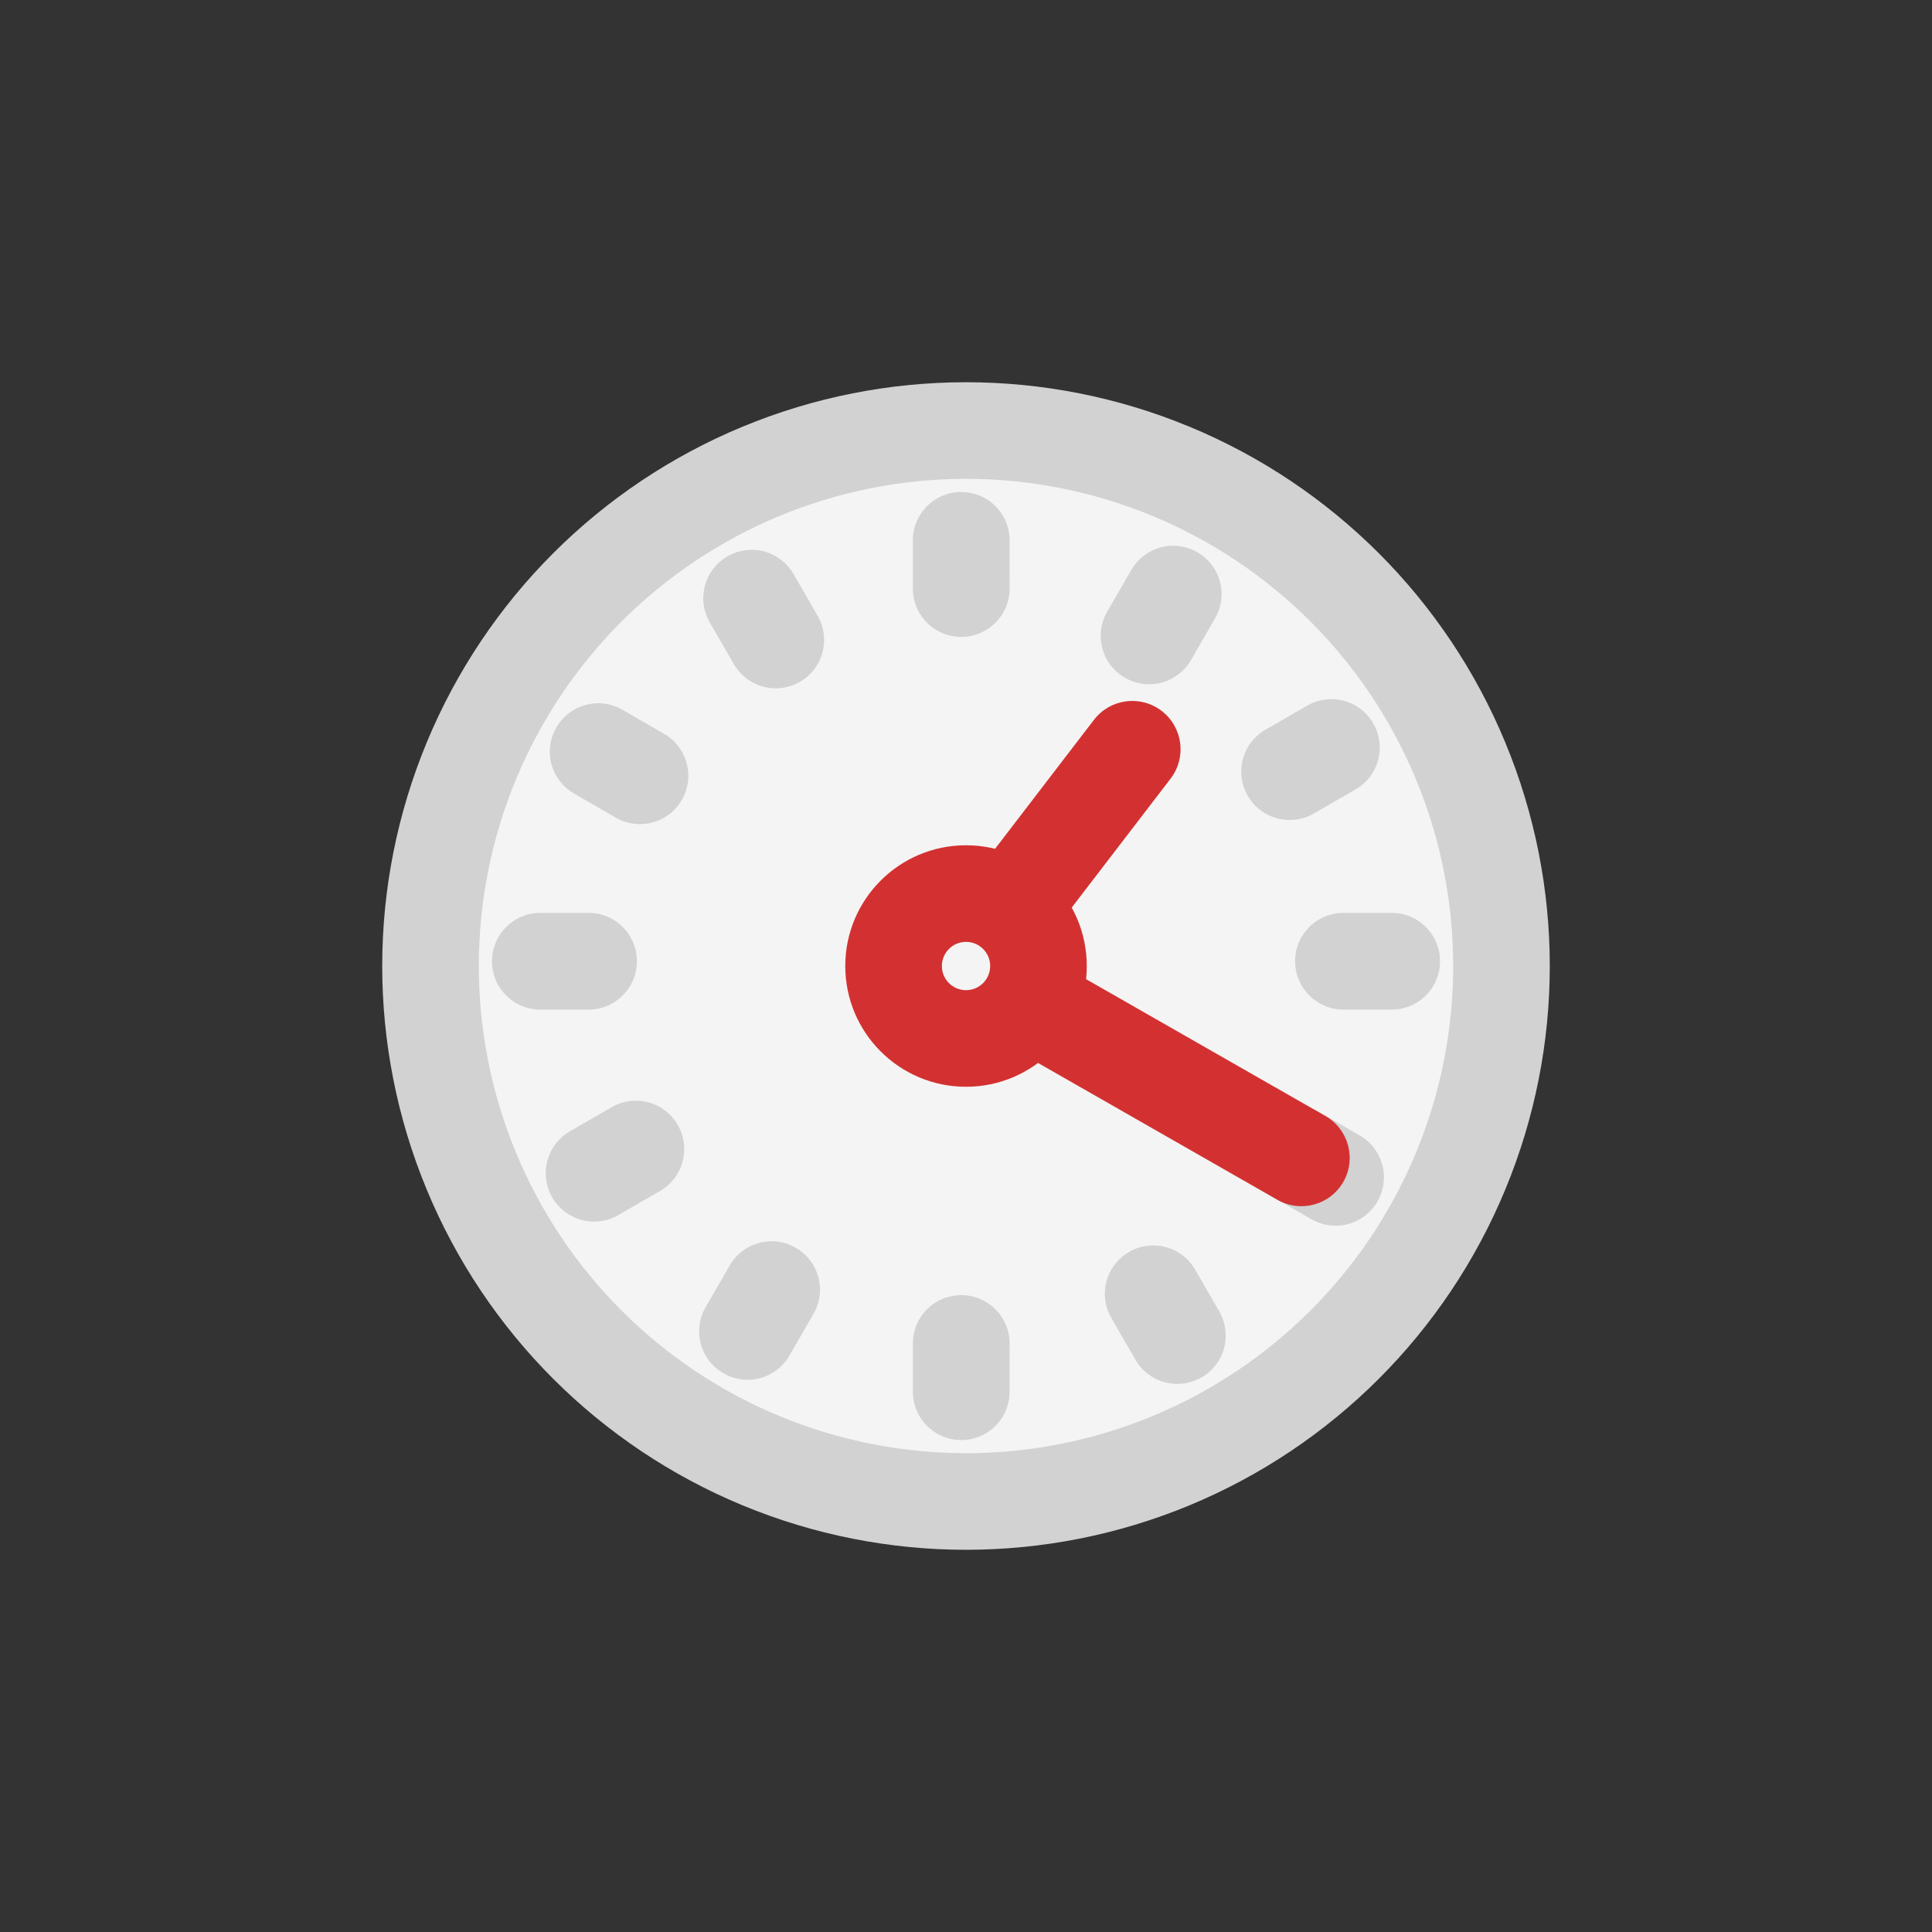 <svg viewBox="0 0 80 80" fill="none">
  <rect x="0" y="0" width="80" height="80" fill="#333333" stroke="none"/>
  <path d="M31.515 19.515C36.948 17.265 43.052 17.265 48.485 19.515C53.918 21.766 58.235 26.082 60.485 31.515C62.736 36.948 62.736 43.053 60.485 48.486C58.235 53.919 53.918 58.235 48.485 60.486C43.052 62.736 36.948 62.736 31.515 60.486C26.082 58.235 21.765 53.919 19.515 48.486C17.264 43.053 17.264 36.948 19.515 31.515C21.765 26.082 26.082 21.766 31.515 19.515Z" fill="#F4F4F4" stroke="#D2D2D2" stroke-width="4" stroke-linecap="round" stroke-linejoin="round" class="fill-white stroke-undefined" />
  <path d="M24.767 31.125L23.039 30.118C22.771 30.578 22.698 31.125 22.834 31.639C22.971 32.152 23.306 32.591 23.767 32.857L24.767 31.125ZM24.77 31.121L25.769 29.388C24.816 28.838 23.597 29.162 23.042 30.113L24.77 31.121ZM26.502 32.12L28.229 33.128C28.498 32.669 28.572 32.121 28.435 31.607C28.299 31.093 27.963 30.654 27.502 30.388L26.502 32.12ZM26.499 32.125L25.499 33.857C26.452 34.408 27.672 34.084 28.227 33.133L26.499 32.125ZM22.371 39.805L20.372 39.783C20.366 40.317 20.574 40.832 20.949 41.211C21.325 41.591 21.837 41.805 22.371 41.805L22.371 39.805ZM22.371 39.8L22.371 37.8C21.275 37.801 20.384 38.682 20.372 39.778L22.371 39.8ZM24.372 39.8L26.371 39.825C26.378 39.291 26.171 38.775 25.795 38.395C25.419 38.014 24.906 37.8 24.371 37.8L24.372 39.8ZM24.372 39.806L24.371 41.806C25.466 41.806 26.358 40.926 26.371 39.831L24.372 39.806ZM24.6 48.583L22.853 49.556C23.114 50.024 23.552 50.368 24.068 50.511C24.584 50.653 25.136 50.583 25.6 50.315L24.6 48.583ZM24.598 48.578L23.597 46.847C22.651 47.393 22.319 48.597 22.851 49.552L24.598 48.578ZM26.33 47.578L28.079 46.609C27.819 46.139 27.381 45.794 26.864 45.651C26.347 45.507 25.794 45.578 25.329 45.846L26.33 47.578ZM26.333 47.583L27.332 49.315C28.278 48.77 28.611 47.567 28.081 46.612L26.333 47.583ZM30.955 55.133L29.929 56.85C30.389 57.124 30.939 57.203 31.458 57.069C31.976 56.934 32.419 56.597 32.687 56.133L30.955 55.133ZM30.951 55.13L29.218 54.131C28.672 55.077 28.986 56.286 29.924 56.847L30.951 55.13ZM31.95 53.398L32.98 51.684C32.52 51.407 31.969 51.327 31.449 51.462C30.93 51.596 30.486 51.934 30.218 52.398L31.95 53.398ZM31.955 53.401L33.687 54.401C34.233 53.456 33.92 52.248 32.985 51.686L31.955 53.401ZM39.805 57.629L39.781 59.629C40.316 59.635 40.83 59.428 41.211 59.052C41.591 58.676 41.805 58.164 41.805 57.63L39.805 57.629ZM39.8 57.629L37.8 57.63C37.801 58.724 38.681 59.616 39.776 59.629L39.8 57.629ZM39.8 55.629L39.824 53.629C39.289 53.623 38.774 53.831 38.394 54.206C38.014 54.582 37.8 55.095 37.8 55.629L39.8 55.629ZM39.806 55.629L41.806 55.63C41.806 54.534 40.925 53.642 39.829 53.629L39.806 55.629ZM48.755 55.303L49.749 57.038C50.21 56.774 50.547 56.337 50.686 55.824C50.824 55.311 50.752 54.764 50.487 54.303L48.755 55.303ZM48.751 55.305L47.019 56.306C47.569 57.259 48.786 57.588 49.742 57.042L48.751 55.305ZM47.75 53.574L46.759 51.836C46.297 52.1 45.959 52.537 45.819 53.051C45.68 53.565 45.752 54.113 46.018 54.574L47.75 53.574ZM47.755 53.571L49.487 52.571C48.937 51.617 47.719 51.288 46.763 51.834L47.755 53.571ZM55.305 48.75L57.042 49.742C57.588 48.786 57.259 47.569 56.306 47.019L55.305 48.75ZM55.303 48.755L54.303 50.487C54.764 50.752 55.311 50.824 55.824 50.686C56.337 50.547 56.774 50.21 57.038 49.749L55.303 48.755ZM53.571 47.755L51.834 46.763C51.288 47.719 51.617 48.937 52.571 49.487L53.571 47.755ZM53.574 47.75L54.574 46.018C54.113 45.752 53.565 45.68 53.051 45.819C52.537 45.959 52.1 46.297 51.836 46.759L53.574 47.75ZM57.629 39.8L59.629 39.776C59.615 38.681 58.724 37.801 57.629 37.8L57.629 39.8ZM57.629 39.805L57.629 41.805C58.164 41.805 58.676 41.591 59.052 41.211C59.427 40.83 59.635 40.316 59.629 39.781L57.629 39.805ZM55.629 39.806L53.629 39.829C53.642 40.925 54.534 41.806 55.629 41.806L55.629 39.806ZM55.629 39.8L55.629 37.8C55.094 37.8 54.582 38.014 54.206 38.394C53.83 38.774 53.622 39.289 53.629 39.824L55.629 39.8ZM55.13 30.951L56.847 29.924C56.286 28.987 55.077 28.672 54.131 29.218L55.13 30.951ZM55.133 30.955L56.133 32.687C56.597 32.419 56.934 31.976 57.068 31.458C57.203 30.939 57.124 30.389 56.849 29.929L55.133 30.955ZM53.401 31.955L51.686 32.985C52.248 33.921 53.456 34.233 54.401 33.687L53.401 31.955ZM53.398 31.95L52.398 30.218C51.933 30.486 51.596 30.93 51.461 31.449C51.327 31.969 51.407 32.521 51.683 32.981L53.398 31.95ZM48.578 24.598L49.552 22.851C48.597 22.319 47.393 22.652 46.846 23.598L48.578 24.598ZM48.583 24.601L50.315 25.6C50.583 25.136 50.653 24.584 50.51 24.068C50.368 23.552 50.024 23.114 49.556 22.854L48.583 24.601ZM47.583 26.333L46.612 28.082C47.567 28.611 48.77 28.278 49.315 27.333L47.583 26.333ZM47.578 26.33L45.846 25.33C45.578 25.794 45.507 26.348 45.65 26.865C45.794 27.382 46.139 27.82 46.608 28.08L47.578 26.33ZM39.8 22.372L39.778 20.372C38.682 20.384 37.8 21.276 37.8 22.371L39.8 22.372ZM39.805 22.372L41.805 22.371C41.805 21.837 41.591 21.325 41.211 20.949C40.832 20.574 40.317 20.366 39.783 20.372L39.805 22.372ZM39.8 24.372L37.8 24.371C37.8 24.906 38.014 25.419 38.394 25.795C38.775 26.171 39.29 26.378 39.825 26.372L39.8 24.372ZM39.806 24.372L39.831 26.372C40.926 26.358 41.806 25.466 41.806 24.371L39.806 24.372ZM31.125 24.767L32.857 23.767C32.591 23.306 32.152 22.971 31.639 22.834C31.125 22.698 30.578 22.771 30.118 23.039L31.125 24.767ZM32.125 26.499L33.133 28.227C34.084 27.672 34.408 26.452 33.857 25.499L32.125 26.499ZM31.121 24.77L30.113 23.042C29.162 23.597 28.838 24.816 29.388 25.769L31.121 24.77ZM32.12 26.502L30.388 27.502C30.654 27.963 31.093 28.299 31.607 28.435C32.121 28.572 32.669 28.498 33.128 28.229L32.12 26.502ZM26.495 32.132C26.496 32.13 26.497 32.129 26.497 32.128L23.042 30.113C23.041 30.115 23.04 30.117 23.039 30.118L26.495 32.132ZM23.77 32.853L25.503 33.852L27.502 30.388L25.769 29.388L23.77 32.853ZM24.775 31.112C24.774 31.113 24.773 31.116 24.771 31.118L28.227 33.133C28.227 33.132 28.228 33.13 28.229 33.128L24.775 31.112ZM27.5 30.394L25.768 29.393L23.767 32.857L25.499 33.857L27.5 30.394ZM24.371 39.827C24.371 39.826 24.371 39.824 24.371 39.823L20.372 39.778C20.372 39.779 20.372 39.781 20.372 39.783L24.371 39.827ZM22.372 41.8L24.372 41.8L24.371 37.8L22.371 37.8L22.372 41.8ZM22.372 39.774C22.372 39.776 22.372 39.779 22.372 39.781L26.371 39.831C26.371 39.829 26.371 39.827 26.371 39.825L22.372 39.774ZM24.372 37.806L22.372 37.805L22.371 41.805L24.371 41.806L24.372 37.806ZM26.347 47.609C26.346 47.608 26.347 47.608 26.345 47.605L22.851 49.552C22.851 49.552 22.852 49.555 22.853 49.556L26.347 47.609ZM25.598 50.31L27.33 49.31L25.329 45.846L23.597 46.847L25.598 50.31ZM24.581 48.547C24.582 48.55 24.583 48.552 24.584 48.554L28.081 46.612C28.081 46.611 28.08 46.61 28.079 46.609L24.581 48.547ZM25.333 45.851L23.601 46.85L25.6 50.315L27.332 49.315L25.333 45.851ZM31.98 53.416C31.979 53.415 31.978 53.415 31.977 53.414L29.924 56.847C29.925 56.848 29.927 56.849 29.929 56.85L31.98 53.416ZM32.683 56.13L33.682 54.397L30.218 52.398L29.218 54.131L32.683 56.13ZM30.92 55.112C30.922 55.113 30.924 55.114 30.925 55.115L32.985 51.686C32.983 51.685 32.982 51.684 32.98 51.684L30.92 55.112ZM30.224 52.4L29.223 54.132L32.687 56.133L33.687 54.401L30.224 52.4ZM39.829 55.629C39.826 55.629 39.822 55.629 39.822 55.629C39.821 55.629 39.822 55.629 39.824 55.629L39.776 59.629C39.78 59.629 39.783 59.629 39.783 59.629C39.785 59.629 39.783 59.629 39.781 59.629L39.829 55.629ZM41.8 57.629L41.8 55.628L37.8 55.629L37.8 57.63L41.8 57.629ZM39.776 57.629C39.776 57.629 39.776 57.629 39.777 57.629C39.778 57.629 39.78 57.629 39.782 57.629L39.829 53.629C39.83 53.629 39.83 53.629 39.828 53.629C39.828 53.629 39.826 53.629 39.824 53.629L39.776 57.629ZM37.806 55.628L37.805 57.629L41.805 57.63L41.806 55.63L37.806 55.628ZM47.76 53.568L47.759 53.568L49.742 57.042C49.743 57.042 49.746 57.04 49.749 57.038L47.76 53.568ZM50.482 54.305L49.482 52.573L46.018 54.574L47.019 56.306L50.482 54.305ZM48.741 55.311C48.742 55.31 48.745 55.309 48.748 55.307L46.763 51.834C46.762 51.835 46.761 51.835 46.759 51.836L48.741 55.311ZM46.023 54.57L47.022 56.303L50.487 54.303L49.487 52.571L46.023 54.57ZM53.568 47.759L53.568 47.76L57.038 49.749C57.039 49.747 57.041 49.745 57.042 49.742L53.568 47.759ZM56.303 47.022L54.57 46.023L52.571 49.487L54.303 50.487L56.303 47.022ZM55.307 48.748C55.308 48.745 55.309 48.743 55.311 48.741L51.836 46.759C51.836 46.76 51.835 46.761 51.834 46.763L55.307 48.748ZM52.573 49.482L54.305 50.482L56.306 47.019L54.574 46.018L52.573 49.482ZM55.629 39.825C55.629 39.824 55.629 39.824 55.629 39.824C55.629 39.825 55.629 39.827 55.629 39.829L59.629 39.781C59.629 39.782 59.629 39.782 59.629 39.781C59.629 39.781 59.629 39.779 59.629 39.776L55.629 39.825ZM57.628 37.805L55.628 37.806L55.629 41.806L57.629 41.805L57.628 37.805ZM57.629 39.782C57.629 39.78 57.629 39.778 57.629 39.777C57.629 39.776 57.629 39.776 57.629 39.776L53.629 39.824C53.629 39.826 53.629 39.828 53.629 39.828C53.629 39.83 53.629 39.83 53.629 39.829L57.629 39.782ZM55.628 41.8L57.628 41.8L57.629 37.8L55.629 37.8L55.628 41.8ZM53.414 31.977C53.414 31.979 53.415 31.98 53.416 31.98C53.416 31.981 53.416 31.981 53.416 31.981L56.849 29.929C56.848 29.927 56.847 29.926 56.847 29.925C56.846 29.924 56.847 29.924 56.847 29.924L53.414 31.977ZM54.132 29.223L52.4 30.224L54.401 33.687L56.133 32.687L54.132 29.223ZM55.115 30.926C55.115 30.925 55.114 30.925 55.114 30.924C55.113 30.923 55.113 30.922 55.112 30.92L51.683 32.981C51.684 32.982 51.684 32.982 51.686 32.985L55.115 30.926ZM54.397 33.683L56.13 32.683L54.131 29.218L52.398 30.218L54.397 33.683ZM47.605 26.345C47.608 26.347 47.608 26.347 47.609 26.348L49.556 22.854C49.555 22.853 49.552 22.851 49.552 22.851L47.605 26.345ZM46.85 23.601L45.851 25.334L49.315 27.333L50.315 25.6L46.85 23.601ZM48.553 24.584C48.552 24.583 48.549 24.582 48.547 24.581L46.608 28.08C46.61 28.08 46.611 28.081 46.612 28.082L48.553 24.584ZM49.309 27.331L50.31 25.599L46.846 23.598L45.846 25.33L49.309 27.331ZM39.823 24.372C39.824 24.372 39.826 24.372 39.827 24.372L39.783 20.372C39.781 20.372 39.779 20.372 39.778 20.372L39.823 24.372ZM41.8 24.372L41.8 22.372L37.8 22.371L37.8 24.371L41.8 24.372ZM39.781 22.372C39.779 22.372 39.776 22.372 39.774 22.372L39.825 26.372C39.827 26.372 39.829 26.372 39.831 26.372L39.781 22.372ZM37.805 22.372L37.806 24.372L41.806 24.371L41.805 22.371L37.805 22.372ZM29.393 25.768L30.394 27.5L33.857 25.499L32.857 23.767L29.393 25.768ZM32.128 26.498C32.129 26.497 32.13 26.496 32.132 26.495L30.118 23.039C30.116 23.04 30.115 23.041 30.113 23.042L32.128 26.498ZM33.852 25.503L32.853 23.77L29.388 25.769L30.388 27.502L33.852 25.503ZM31.118 24.771C31.116 24.773 31.114 24.774 31.112 24.775L33.128 28.229C33.13 28.229 33.132 28.228 33.133 28.227L31.118 24.771Z" fill="#D2D2D2" class="fill-undefined" />
  <path d="M40.24 36.404C39.568 37.28 39.734 38.536 40.611 39.208C41.487 39.88 42.743 39.714 43.415 38.837L40.24 36.404ZM48.472 32.241C49.144 31.365 48.978 30.109 48.101 29.437C47.225 28.765 45.969 28.931 45.297 29.808L48.472 32.241ZM43.596 39.758C42.637 39.209 41.415 39.542 40.867 40.501C40.319 41.46 40.651 42.682 41.611 43.23L43.596 39.758ZM52.896 49.683C53.855 50.231 55.077 49.898 55.625 48.939C56.173 47.98 55.84 46.758 54.881 46.21L52.896 49.683ZM39.001 40.001C39.001 39.448 39.448 39.001 40.001 39.001V35.001C37.239 35.001 35.001 37.239 35.001 40.001H39.001ZM40.001 41.001C39.448 41.001 39.001 40.553 39.001 40.001H35.001C35.001 42.762 37.239 45.001 40.001 45.001V41.001ZM41.001 40.001C41.001 40.553 40.553 41.001 40.001 41.001V45.001C42.762 45.001 45.001 42.762 45.001 40.001H41.001ZM40.001 39.001C40.553 39.001 41.001 39.448 41.001 40.001H45.001C45.001 37.239 42.762 35.001 40.001 35.001V39.001ZM43.415 38.837L48.472 32.241L45.297 29.808L40.24 36.404L43.415 38.837ZM41.611 43.23L52.896 49.683L54.881 46.21L43.596 39.758L41.611 43.23Z" fill="#D33131" class="fill-red" />
</svg>